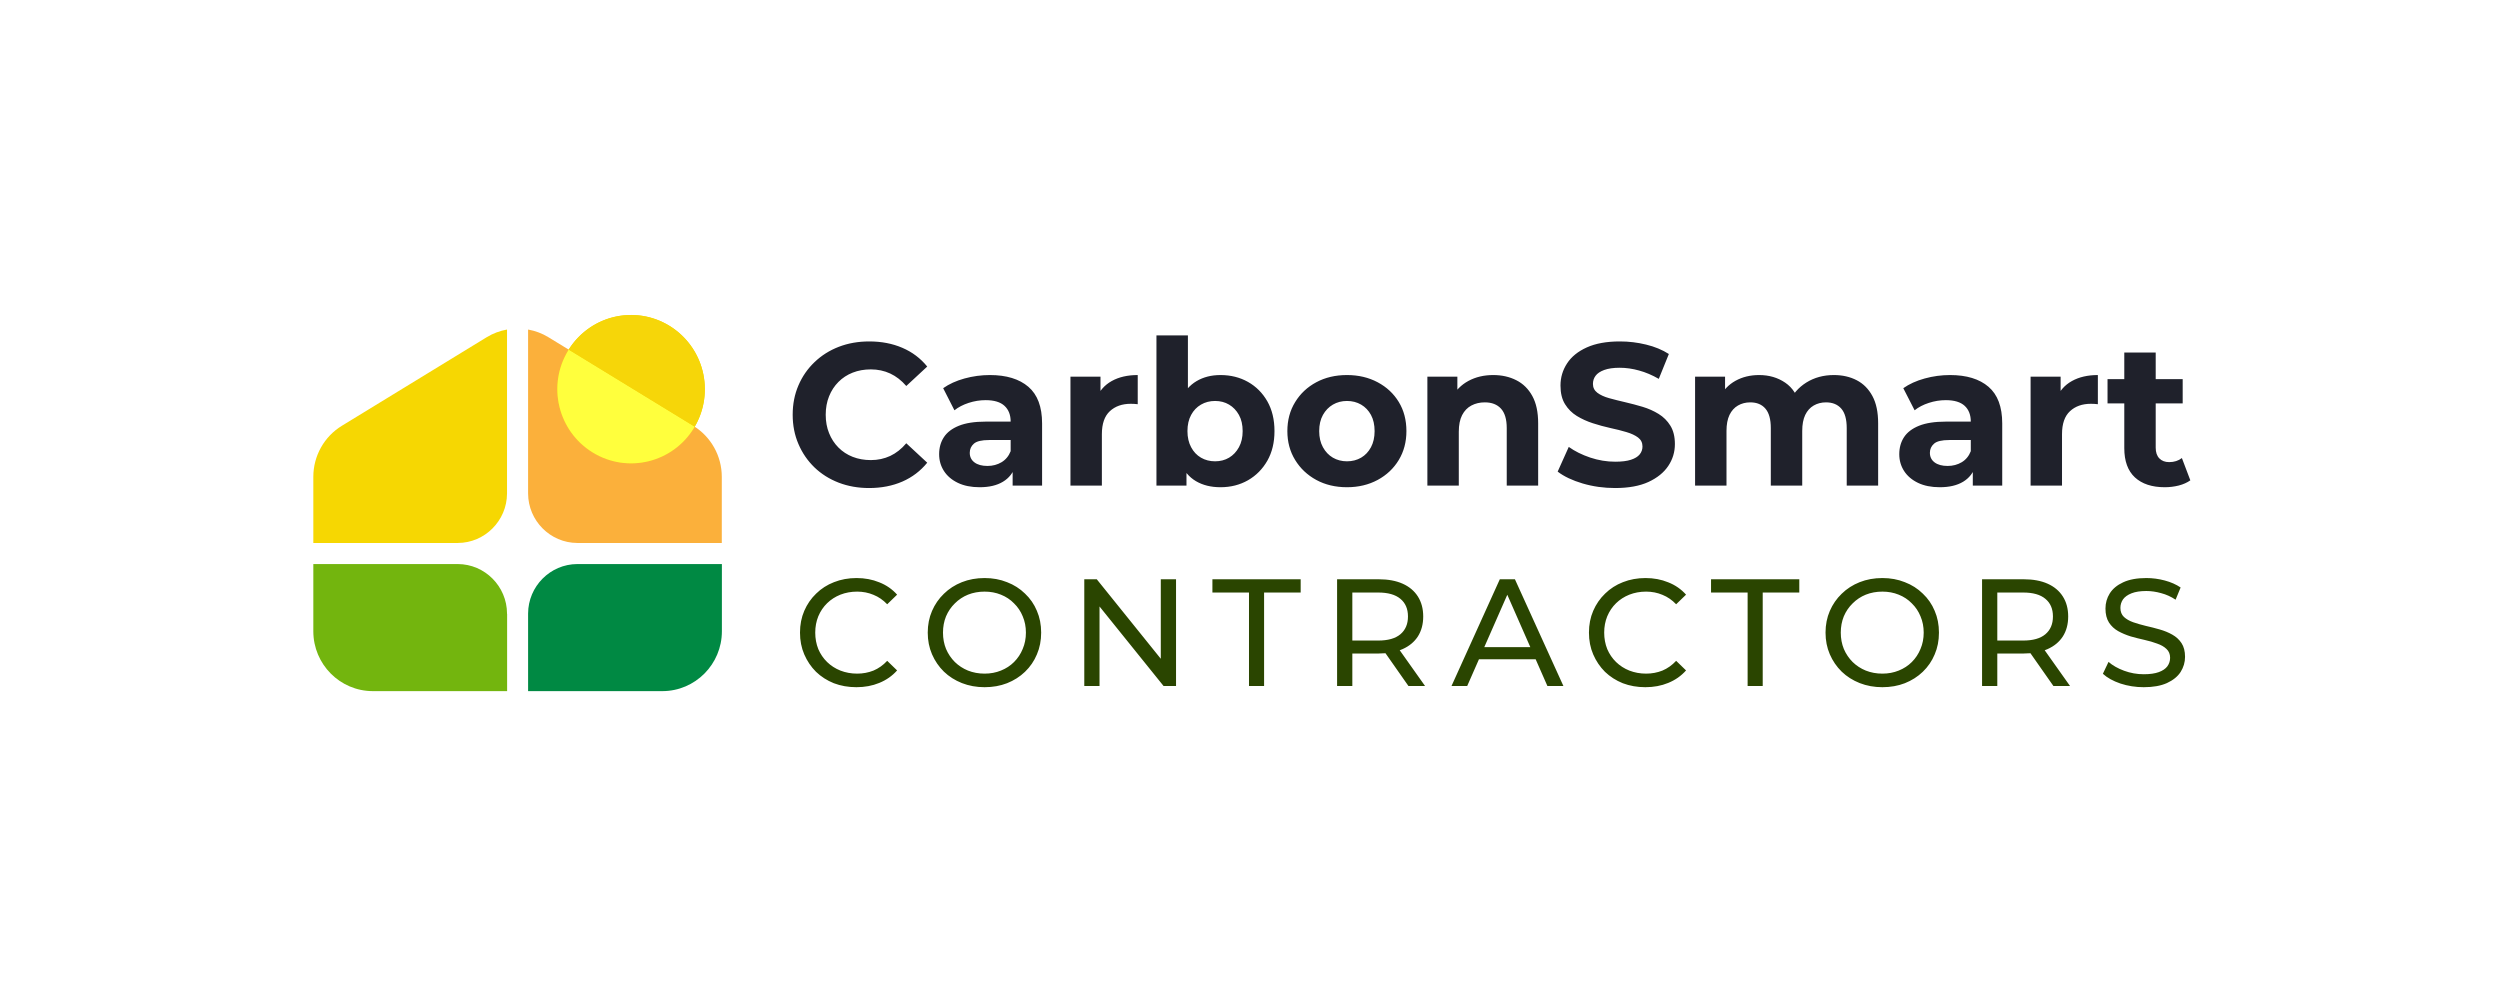 <svg width="164" height="66" viewBox="0 0 164 66" fill="none" xmlns="http://www.w3.org/2000/svg">
<rect x="0" y="0" width="164" height="66" fill="#333333" stroke="none"/>
<g clip-path="url(#clip0_2_71)">
<path d="M164 0H0V66H164V0Z" fill="white"/>
<g clip-path="url(#clip1_2_71)">
<path d="M34.643 32.343C34.643 32.355 34.643 32.361 34.643 32.373C34.649 34.157 36.096 35.613 37.872 35.619C37.883 35.619 37.889 35.619 37.901 35.619H47.35V31.283C47.35 29.911 46.641 28.642 45.473 27.929L35.983 22.126C35.566 21.869 35.107 21.701 34.643 21.617V32.343Z" fill="#FBB03B"/>
<path d="M30.002 35.619C30.014 35.619 30.02 35.619 30.032 35.619C31.807 35.613 33.255 34.157 33.261 32.373C33.261 32.361 33.261 32.355 33.261 32.343V21.617C32.796 21.701 32.337 21.869 31.92 22.126L22.43 27.929C21.262 28.642 20.554 29.911 20.554 31.283V35.619H30.002Z" fill="#F6D702"/>
<path d="M37.901 37.002C37.889 37.002 37.883 37.002 37.872 37.002C36.096 37.008 34.649 38.463 34.643 40.248C34.643 40.26 34.643 40.266 34.643 40.278V45.338H43.448C45.604 45.338 47.356 43.578 47.356 41.41V37.002H37.901Z" fill="#008943"/>
<path d="M33.261 40.278C33.261 40.266 33.261 40.26 33.261 40.248C33.255 38.463 31.807 37.008 30.032 37.002C30.02 37.002 30.014 37.002 30.002 37.002H20.554V41.41C20.554 43.578 22.305 45.338 24.462 45.338H33.267V40.278H33.261Z" fill="#73B50E"/>
<path d="M41.398 30.39C44.07 30.39 46.236 28.213 46.236 25.528C46.236 22.842 44.07 20.665 41.398 20.665C38.727 20.665 36.561 22.842 36.561 25.528C36.561 28.213 38.727 30.39 41.398 30.39Z" fill="#F6D702"/>
<path d="M45.574 27.995C45.562 28.019 45.551 28.037 45.533 28.061C44.145 30.355 41.166 31.085 38.884 29.684C36.603 28.288 35.876 25.294 37.27 23C37.282 22.977 37.294 22.959 37.312 22.935L45.479 27.929C45.509 27.953 45.539 27.971 45.574 27.995Z" fill="#FFFF3D"/>
<path d="M45.574 27.995C45.539 27.971 45.509 27.953 45.473 27.929L37.306 22.935C38.712 20.689 41.654 19.988 43.912 21.372C46.176 22.761 46.909 25.707 45.574 27.995Z" fill="#F6D609"/>
</g>
<g clip-path="url(#clip2_2_71)">
<path d="M57.009 32.015C56.295 32.015 55.632 31.898 55.021 31.664C54.409 31.428 53.877 31.093 53.427 30.66C52.979 30.225 52.629 29.716 52.379 29.131C52.126 28.547 52 27.905 52 27.207C52 26.506 52.126 25.864 52.379 25.279C52.629 24.695 52.982 24.186 53.436 23.753C53.89 23.318 54.42 22.984 55.027 22.75C55.634 22.516 56.3 22.398 57.024 22.398C57.825 22.398 58.549 22.538 59.197 22.818C59.843 23.095 60.386 23.504 60.826 24.046L59.452 25.321C59.137 24.957 58.786 24.684 58.398 24.503C58.008 24.322 57.585 24.232 57.127 24.232C56.696 24.232 56.3 24.302 55.938 24.444C55.577 24.586 55.265 24.789 55.001 25.055C54.737 25.321 54.532 25.634 54.387 25.997C54.24 26.361 54.167 26.764 54.167 27.207C54.167 27.649 54.24 28.052 54.387 28.414C54.532 28.778 54.737 29.093 55.001 29.358C55.265 29.624 55.577 29.828 55.938 29.97C56.3 30.111 56.696 30.182 57.127 30.182C57.585 30.182 58.008 30.091 58.398 29.91C58.786 29.727 59.137 29.45 59.452 29.078L60.826 30.353C60.386 30.894 59.843 31.307 59.197 31.59C58.549 31.873 57.82 32.015 57.009 32.015ZM68.361 31.856H66.429V30.459L66.299 30.155V27.658C66.299 27.216 66.164 26.87 65.894 26.622C65.626 26.374 65.214 26.25 64.658 26.25C64.28 26.25 63.908 26.31 63.542 26.43C63.178 26.549 62.868 26.71 62.611 26.915L61.872 25.465C62.259 25.192 62.726 24.979 63.272 24.828C63.818 24.678 64.373 24.603 64.937 24.603C66.019 24.603 66.861 24.86 67.462 25.374C68.061 25.887 68.361 26.688 68.361 27.776V31.856ZM64.265 31.962C63.709 31.962 63.233 31.866 62.838 31.676C62.44 31.485 62.136 31.226 61.924 30.899C61.713 30.571 61.607 30.203 61.607 29.795C61.607 29.37 61.711 28.998 61.919 28.68C62.126 28.361 62.454 28.111 62.902 27.93C63.35 27.749 63.936 27.658 64.658 27.658H66.549V28.866H64.884C64.401 28.866 64.068 28.945 63.886 29.105C63.706 29.264 63.616 29.464 63.616 29.704C63.616 29.97 63.719 30.18 63.927 30.335C64.132 30.489 64.416 30.566 64.778 30.566C65.121 30.566 65.429 30.484 65.703 30.321C65.975 30.157 66.174 29.916 66.299 29.598L66.614 30.554C66.465 31.014 66.192 31.364 65.794 31.602C65.399 31.842 64.889 31.962 64.265 31.962ZM72.283 31.856H70.222V24.71H72.192V26.729L71.913 26.144C72.125 25.638 72.463 25.256 72.929 24.996C73.397 24.734 73.966 24.603 74.635 24.603V26.516C74.547 26.506 74.468 26.499 74.397 26.495C74.327 26.491 74.253 26.489 74.174 26.489C73.611 26.489 73.154 26.651 72.806 26.974C72.458 27.296 72.283 27.799 72.283 28.482V31.856ZM80.064 31.962C79.44 31.962 78.903 31.829 78.452 31.563C78.004 31.298 77.661 30.892 77.422 30.347C77.185 29.802 77.067 29.113 77.067 28.281C77.067 27.441 77.192 26.75 77.442 26.209C77.695 25.67 78.045 25.267 78.493 25.002C78.942 24.736 79.465 24.603 80.064 24.603C80.734 24.603 81.336 24.754 81.87 25.055C82.403 25.356 82.825 25.781 83.139 26.33C83.45 26.879 83.606 27.529 83.606 28.281C83.606 29.025 83.45 29.671 83.139 30.22C82.825 30.769 82.403 31.197 81.87 31.504C81.336 31.809 80.734 31.962 80.064 31.962ZM77.833 31.856H75.863V22H77.927V26.156L77.792 28.269L77.833 30.395V31.856ZM79.709 30.262C80.054 30.262 80.36 30.182 80.628 30.023C80.896 29.863 81.112 29.635 81.274 29.338C81.437 29.041 81.518 28.689 81.518 28.281C81.518 27.866 81.437 27.512 81.274 27.219C81.112 26.927 80.896 26.702 80.628 26.543C80.36 26.383 80.054 26.303 79.709 26.303C79.365 26.303 79.056 26.383 78.784 26.543C78.51 26.702 78.295 26.927 78.138 27.219C77.978 27.512 77.897 27.866 77.897 28.281C77.897 28.689 77.978 29.041 78.138 29.338C78.295 29.635 78.51 29.863 78.784 30.023C79.056 30.182 79.365 30.262 79.709 30.262ZM88.362 31.962C87.605 31.962 86.933 31.802 86.348 31.484C85.763 31.165 85.301 30.729 84.962 30.176C84.621 29.621 84.451 28.99 84.451 28.281C84.451 27.565 84.621 26.93 84.962 26.377C85.301 25.822 85.763 25.389 86.348 25.076C86.933 24.761 87.605 24.603 88.362 24.603C89.112 24.603 89.782 24.761 90.374 25.076C90.963 25.389 91.425 25.82 91.759 26.369C92.094 26.918 92.261 27.555 92.261 28.281C92.261 28.99 92.094 29.621 91.759 30.176C91.425 30.729 90.963 31.165 90.374 31.484C89.782 31.802 89.112 31.962 88.362 31.962ZM88.362 30.262C88.707 30.262 89.016 30.182 89.29 30.023C89.562 29.863 89.777 29.635 89.936 29.338C90.094 29.041 90.174 28.689 90.174 28.281C90.174 27.866 90.094 27.512 89.936 27.219C89.777 26.927 89.562 26.702 89.29 26.543C89.016 26.383 88.707 26.303 88.362 26.303C88.02 26.303 87.711 26.383 87.437 26.543C87.165 26.702 86.948 26.927 86.785 27.219C86.621 27.512 86.539 27.866 86.539 28.281C86.539 28.689 86.621 29.041 86.785 29.338C86.948 29.635 87.165 29.863 87.437 30.023C87.711 30.182 88.02 30.262 88.362 30.262ZM97.955 24.603C98.52 24.603 99.026 24.716 99.47 24.943C99.914 25.167 100.265 25.512 100.521 25.979C100.776 26.443 100.903 27.038 100.903 27.765V31.856H98.842V28.083C98.842 27.507 98.716 27.082 98.466 26.808C98.215 26.533 97.861 26.395 97.403 26.395C97.076 26.395 96.782 26.464 96.522 26.602C96.264 26.739 96.061 26.95 95.914 27.233C95.769 27.517 95.697 27.88 95.697 28.323V31.856H93.636V24.71H95.603V26.687L95.236 26.091C95.49 25.613 95.855 25.245 96.331 24.987C96.807 24.731 97.348 24.603 97.955 24.603ZM105.95 32.015C105.21 32.015 104.502 31.916 103.824 31.717C103.145 31.516 102.598 31.256 102.183 30.938L102.911 29.317C103.307 29.601 103.775 29.834 104.318 30.017C104.86 30.198 105.408 30.288 105.962 30.288C106.385 30.288 106.726 30.246 106.987 30.161C107.247 30.077 107.439 29.96 107.562 29.81C107.685 29.659 107.747 29.485 107.747 29.291C107.747 29.043 107.65 28.846 107.456 28.7C107.263 28.555 107.007 28.436 106.69 28.343C106.373 28.249 106.023 28.16 105.639 28.078C105.255 27.993 104.873 27.889 104.491 27.765C104.107 27.641 103.757 27.481 103.44 27.287C103.123 27.092 102.865 26.835 102.667 26.516C102.468 26.197 102.368 25.79 102.368 25.294C102.368 24.763 102.512 24.278 102.8 23.839C103.085 23.4 103.517 23.051 104.094 22.791C104.672 22.529 105.396 22.398 106.267 22.398C106.849 22.398 107.421 22.467 107.985 22.605C108.549 22.741 109.046 22.947 109.477 23.222L108.816 24.854C108.385 24.606 107.954 24.423 107.521 24.305C107.09 24.185 106.669 24.125 106.256 24.125C105.841 24.125 105.501 24.173 105.237 24.27C104.972 24.368 104.783 24.495 104.67 24.651C104.554 24.804 104.497 24.983 104.497 25.188C104.497 25.426 104.594 25.619 104.787 25.766C104.981 25.912 105.237 26.029 105.554 26.118C105.871 26.206 106.221 26.295 106.605 26.383C106.989 26.472 107.371 26.573 107.753 26.687C108.137 26.803 108.487 26.959 108.804 27.154C109.121 27.348 109.379 27.605 109.576 27.924C109.774 28.243 109.873 28.645 109.873 29.131C109.873 29.655 109.728 30.133 109.438 30.566C109.147 31.001 108.713 31.351 108.138 31.617C107.56 31.882 106.831 32.015 105.95 32.015ZM120.299 24.603C120.863 24.603 121.363 24.716 121.8 24.943C122.234 25.167 122.578 25.512 122.83 25.979C123.081 26.443 123.206 27.038 123.206 27.765V31.856H121.145V28.083C121.145 27.507 121.027 27.082 120.79 26.808C120.551 26.533 120.216 26.395 119.786 26.395C119.486 26.395 119.217 26.464 118.978 26.602C118.741 26.739 118.556 26.945 118.423 27.219C118.292 27.494 118.226 27.844 118.226 28.269V31.856H116.165V28.083C116.165 27.507 116.048 27.082 115.813 26.808C115.58 26.533 115.248 26.395 114.818 26.395C114.518 26.395 114.249 26.464 114.01 26.602C113.773 26.739 113.588 26.945 113.455 27.219C113.324 27.494 113.258 27.844 113.258 28.269V31.856H111.197V24.71H113.164V26.661L112.794 26.091C113.041 25.603 113.392 25.233 113.846 24.981C114.3 24.729 114.818 24.603 115.399 24.603C116.051 24.603 116.62 24.77 117.108 25.102C117.597 25.433 117.921 25.939 118.08 26.622L117.354 26.422C117.591 25.865 117.972 25.422 118.497 25.093C119.021 24.767 119.622 24.603 120.299 24.603ZM131.346 31.856H129.416V30.459L129.284 30.155V27.658C129.284 27.216 129.15 26.87 128.882 26.622C128.612 26.374 128.2 26.25 127.646 26.25C127.266 26.25 126.894 26.31 126.53 26.43C126.164 26.549 125.854 26.71 125.599 26.915L124.856 25.465C125.244 25.192 125.712 24.979 126.26 24.828C126.804 24.678 127.358 24.603 127.922 24.603C129.006 24.603 129.848 24.86 130.447 25.374C131.046 25.887 131.346 26.688 131.346 27.776V31.856ZM127.25 31.962C126.694 31.962 126.218 31.866 125.822 31.676C125.425 31.485 125.121 31.226 124.909 30.899C124.698 30.571 124.592 30.203 124.592 29.795C124.592 29.37 124.696 28.998 124.903 28.68C125.111 28.361 125.439 28.111 125.887 27.93C126.337 27.749 126.924 27.658 127.646 27.658H129.534V28.866H127.869C127.386 28.866 127.054 28.945 126.874 29.105C126.692 29.264 126.601 29.464 126.601 29.704C126.601 29.97 126.704 30.18 126.912 30.335C127.119 30.489 127.403 30.566 127.763 30.566C128.108 30.566 128.417 30.484 128.691 30.321C128.963 30.157 129.161 29.916 129.284 29.598L129.601 30.554C129.451 31.014 129.178 31.364 128.782 31.602C128.385 31.842 127.874 31.962 127.25 31.962ZM135.268 31.856H133.207V24.71H135.177V26.729L134.898 26.144C135.11 25.638 135.449 25.256 135.917 24.996C136.385 24.734 136.953 24.603 137.62 24.603V26.516C137.532 26.506 137.453 26.499 137.382 26.495C137.314 26.491 137.24 26.489 137.159 26.489C136.595 26.489 136.139 26.651 135.791 26.974C135.443 27.296 135.268 27.799 135.268 28.482V31.856ZM142.007 31.962C141.171 31.962 140.519 31.747 140.051 31.318C139.586 30.887 139.353 30.247 139.353 29.397V23.128H141.414V29.37C141.414 29.671 141.493 29.905 141.652 30.07C141.81 30.233 142.026 30.315 142.298 30.315C142.625 30.315 142.903 30.226 143.132 30.049L143.686 31.51C143.475 31.66 143.222 31.773 142.926 31.85C142.63 31.924 142.324 31.962 142.007 31.962ZM143.184 26.463H138.254V24.869H143.184V26.463Z" fill="#1F212B"/>
</g>
<path d="M56.18 45.08C55.647 45.08 55.153 44.993 54.7 44.82C54.253 44.64 53.863 44.39 53.53 44.07C53.203 43.743 52.947 43.363 52.76 42.93C52.573 42.497 52.48 42.02 52.48 41.5C52.48 40.98 52.573 40.503 52.76 40.07C52.947 39.637 53.207 39.26 53.54 38.94C53.873 38.613 54.263 38.363 54.71 38.19C55.163 38.01 55.657 37.92 56.19 37.92C56.73 37.92 57.227 38.013 57.68 38.2C58.14 38.38 58.53 38.65 58.85 39.01L58.2 39.64C57.933 39.36 57.633 39.153 57.3 39.02C56.967 38.88 56.61 38.81 56.23 38.81C55.837 38.81 55.47 38.877 55.13 39.01C54.797 39.143 54.507 39.33 54.26 39.57C54.013 39.81 53.82 40.097 53.68 40.43C53.547 40.757 53.48 41.113 53.48 41.5C53.48 41.887 53.547 42.247 53.68 42.58C53.82 42.907 54.013 43.19 54.26 43.43C54.507 43.67 54.797 43.857 55.13 43.99C55.47 44.123 55.837 44.19 56.23 44.19C56.61 44.19 56.967 44.123 57.3 43.99C57.633 43.85 57.933 43.637 58.2 43.35L58.85 43.98C58.53 44.34 58.14 44.613 57.68 44.8C57.227 44.987 56.727 45.08 56.18 45.08ZM64.59 45.08C64.057 45.08 63.56 44.99 63.1 44.81C62.647 44.63 62.253 44.38 61.92 44.06C61.587 43.733 61.327 43.353 61.14 42.92C60.953 42.487 60.86 42.013 60.86 41.5C60.86 40.987 60.953 40.513 61.14 40.08C61.327 39.647 61.587 39.27 61.92 38.95C62.253 38.623 62.647 38.37 63.1 38.19C63.553 38.01 64.05 37.92 64.59 37.92C65.123 37.92 65.613 38.01 66.06 38.19C66.513 38.363 66.907 38.613 67.24 38.94C67.58 39.26 67.84 39.637 68.02 40.07C68.207 40.503 68.3 40.98 68.3 41.5C68.3 42.02 68.207 42.497 68.02 42.93C67.84 43.363 67.58 43.743 67.24 44.07C66.907 44.39 66.513 44.64 66.06 44.82C65.613 44.993 65.123 45.08 64.59 45.08ZM64.59 44.19C64.977 44.19 65.333 44.123 65.66 43.99C65.993 43.857 66.28 43.67 66.52 43.43C66.767 43.183 66.957 42.897 67.09 42.57C67.23 42.243 67.3 41.887 67.3 41.5C67.3 41.113 67.23 40.757 67.09 40.43C66.957 40.103 66.767 39.82 66.52 39.58C66.28 39.333 65.993 39.143 65.66 39.01C65.333 38.877 64.977 38.81 64.59 38.81C64.197 38.81 63.833 38.877 63.5 39.01C63.173 39.143 62.887 39.333 62.64 39.58C62.393 39.82 62.2 40.103 62.06 40.43C61.927 40.757 61.86 41.113 61.86 41.5C61.86 41.887 61.927 42.243 62.06 42.57C62.2 42.897 62.393 43.183 62.64 43.43C62.887 43.67 63.173 43.857 63.5 43.99C63.833 44.123 64.197 44.19 64.59 44.19ZM71.129 45V38H71.948L76.579 43.75H76.148V38H77.148V45H76.329L71.698 39.25H72.129V45H71.129ZM81.934 45V38.87H79.534V38H85.324V38.87H82.924V45H81.934ZM87.713 45V38H90.443C91.056 38 91.58 38.097 92.013 38.29C92.446 38.483 92.78 38.763 93.013 39.13C93.246 39.497 93.363 39.933 93.363 40.44C93.363 40.947 93.246 41.383 93.013 41.75C92.78 42.11 92.446 42.387 92.013 42.58C91.58 42.773 91.056 42.87 90.443 42.87H88.263L88.713 42.41V45H87.713ZM92.393 45L90.613 42.46H91.683L93.483 45H92.393ZM88.713 42.51L88.263 42.02H90.413C91.053 42.02 91.536 41.883 91.863 41.61C92.196 41.33 92.363 40.94 92.363 40.44C92.363 39.94 92.196 39.553 91.863 39.28C91.536 39.007 91.053 38.87 90.413 38.87H88.263L88.713 38.37V42.51ZM95.219 45L98.388 38H99.379L102.559 45H101.509L98.678 38.56H99.079L96.249 45H95.219ZM96.569 43.25L96.838 42.45H100.779L101.069 43.25H96.569ZM107.935 45.08C107.402 45.08 106.908 44.993 106.455 44.82C106.008 44.64 105.618 44.39 105.285 44.07C104.958 43.743 104.702 43.363 104.515 42.93C104.328 42.497 104.235 42.02 104.235 41.5C104.235 40.98 104.328 40.503 104.515 40.07C104.702 39.637 104.962 39.26 105.295 38.94C105.628 38.613 106.018 38.363 106.465 38.19C106.918 38.01 107.412 37.92 107.945 37.92C108.485 37.92 108.982 38.013 109.435 38.2C109.895 38.38 110.285 38.65 110.605 39.01L109.955 39.64C109.688 39.36 109.388 39.153 109.055 39.02C108.722 38.88 108.365 38.81 107.985 38.81C107.592 38.81 107.225 38.877 106.885 39.01C106.552 39.143 106.262 39.33 106.015 39.57C105.768 39.81 105.575 40.097 105.435 40.43C105.302 40.757 105.235 41.113 105.235 41.5C105.235 41.887 105.302 42.247 105.435 42.58C105.575 42.907 105.768 43.19 106.015 43.43C106.262 43.67 106.552 43.857 106.885 43.99C107.225 44.123 107.592 44.19 107.985 44.19C108.365 44.19 108.722 44.123 109.055 43.99C109.388 43.85 109.688 43.637 109.955 43.35L110.605 43.98C110.285 44.34 109.895 44.613 109.435 44.8C108.982 44.987 108.482 45.08 107.935 45.08ZM114.644 45V38.87H112.244V38H118.034V38.87H115.634V45H114.644ZM123.485 45.08C122.952 45.08 122.455 44.99 121.995 44.81C121.542 44.63 121.148 44.38 120.815 44.06C120.482 43.733 120.222 43.353 120.035 42.92C119.848 42.487 119.755 42.013 119.755 41.5C119.755 40.987 119.848 40.513 120.035 40.08C120.222 39.647 120.482 39.27 120.815 38.95C121.148 38.623 121.542 38.37 121.995 38.19C122.448 38.01 122.945 37.92 123.485 37.92C124.018 37.92 124.508 38.01 124.955 38.19C125.408 38.363 125.802 38.613 126.135 38.94C126.475 39.26 126.735 39.637 126.915 40.07C127.102 40.503 127.195 40.98 127.195 41.5C127.195 42.02 127.102 42.497 126.915 42.93C126.735 43.363 126.475 43.743 126.135 44.07C125.802 44.39 125.408 44.64 124.955 44.82C124.508 44.993 124.018 45.08 123.485 45.08ZM123.485 44.19C123.872 44.19 124.228 44.123 124.555 43.99C124.888 43.857 125.175 43.67 125.415 43.43C125.662 43.183 125.852 42.897 125.985 42.57C126.125 42.243 126.195 41.887 126.195 41.5C126.195 41.113 126.125 40.757 125.985 40.43C125.852 40.103 125.662 39.82 125.415 39.58C125.175 39.333 124.888 39.143 124.555 39.01C124.228 38.877 123.872 38.81 123.485 38.81C123.092 38.81 122.728 38.877 122.395 39.01C122.068 39.143 121.782 39.333 121.535 39.58C121.288 39.82 121.095 40.103 120.955 40.43C120.822 40.757 120.755 41.113 120.755 41.5C120.755 41.887 120.822 42.243 120.955 42.57C121.095 42.897 121.288 43.183 121.535 43.43C121.782 43.67 122.068 43.857 122.395 43.99C122.728 44.123 123.092 44.19 123.485 44.19ZM130.023 45V38H132.753C133.367 38 133.89 38.097 134.323 38.29C134.757 38.483 135.09 38.763 135.323 39.13C135.557 39.497 135.673 39.933 135.673 40.44C135.673 40.947 135.557 41.383 135.323 41.75C135.09 42.11 134.757 42.387 134.323 42.58C133.89 42.773 133.367 42.87 132.753 42.87H130.573L131.023 42.41V45H130.023ZM134.703 45L132.923 42.46H133.993L135.793 45H134.703ZM131.023 42.51L130.573 42.02H132.723C133.363 42.02 133.847 41.883 134.173 41.61C134.507 41.33 134.673 40.94 134.673 40.44C134.673 39.94 134.507 39.553 134.173 39.28C133.847 39.007 133.363 38.87 132.723 38.87H130.573L131.023 38.37V42.51ZM140.629 45.08C140.096 45.08 139.586 45 139.099 44.84C138.612 44.673 138.229 44.46 137.949 44.2L138.319 43.42C138.586 43.653 138.926 43.847 139.339 44C139.752 44.153 140.182 44.23 140.629 44.23C141.036 44.23 141.366 44.183 141.619 44.09C141.872 43.997 142.059 43.87 142.179 43.71C142.299 43.543 142.359 43.357 142.359 43.15C142.359 42.91 142.279 42.717 142.119 42.57C141.966 42.423 141.762 42.307 141.509 42.22C141.262 42.127 140.989 42.047 140.689 41.98C140.389 41.913 140.086 41.837 139.779 41.75C139.479 41.657 139.202 41.54 138.949 41.4C138.702 41.26 138.502 41.073 138.349 40.84C138.196 40.6 138.119 40.293 138.119 39.92C138.119 39.56 138.212 39.23 138.399 38.93C138.592 38.623 138.886 38.38 139.279 38.2C139.679 38.013 140.186 37.92 140.799 37.92C141.206 37.92 141.609 37.973 142.009 38.08C142.409 38.187 142.756 38.34 143.049 38.54L142.719 39.34C142.419 39.14 142.102 38.997 141.769 38.91C141.436 38.817 141.112 38.77 140.799 38.77C140.406 38.77 140.082 38.82 139.829 38.92C139.576 39.02 139.389 39.153 139.269 39.32C139.156 39.487 139.099 39.673 139.099 39.88C139.099 40.127 139.176 40.323 139.329 40.47C139.489 40.617 139.692 40.733 139.939 40.82C140.192 40.907 140.469 40.987 140.769 41.06C141.069 41.127 141.369 41.203 141.669 41.29C141.976 41.377 142.252 41.49 142.499 41.63C142.752 41.77 142.956 41.957 143.109 42.19C143.262 42.423 143.339 42.723 143.339 43.09C143.339 43.443 143.242 43.773 143.049 44.08C142.856 44.38 142.556 44.623 142.149 44.81C141.749 44.99 141.242 45.08 140.629 45.08Z" fill="#2A4500"/>
</g>
<defs>
<clipPath id="clip0_2_71">
<rect width="164" height="66" fill="white"/>
</clipPath>
<clipPath id="clip1_2_71">
<rect width="26.802" height="24.677" fill="white" transform="translate(20.554 20.662)"/>
</clipPath>
<clipPath id="clip2_2_71">
<rect width="91.686" height="10.015" fill="white" transform="translate(52 22)"/>
</clipPath>
</defs>
</svg>
